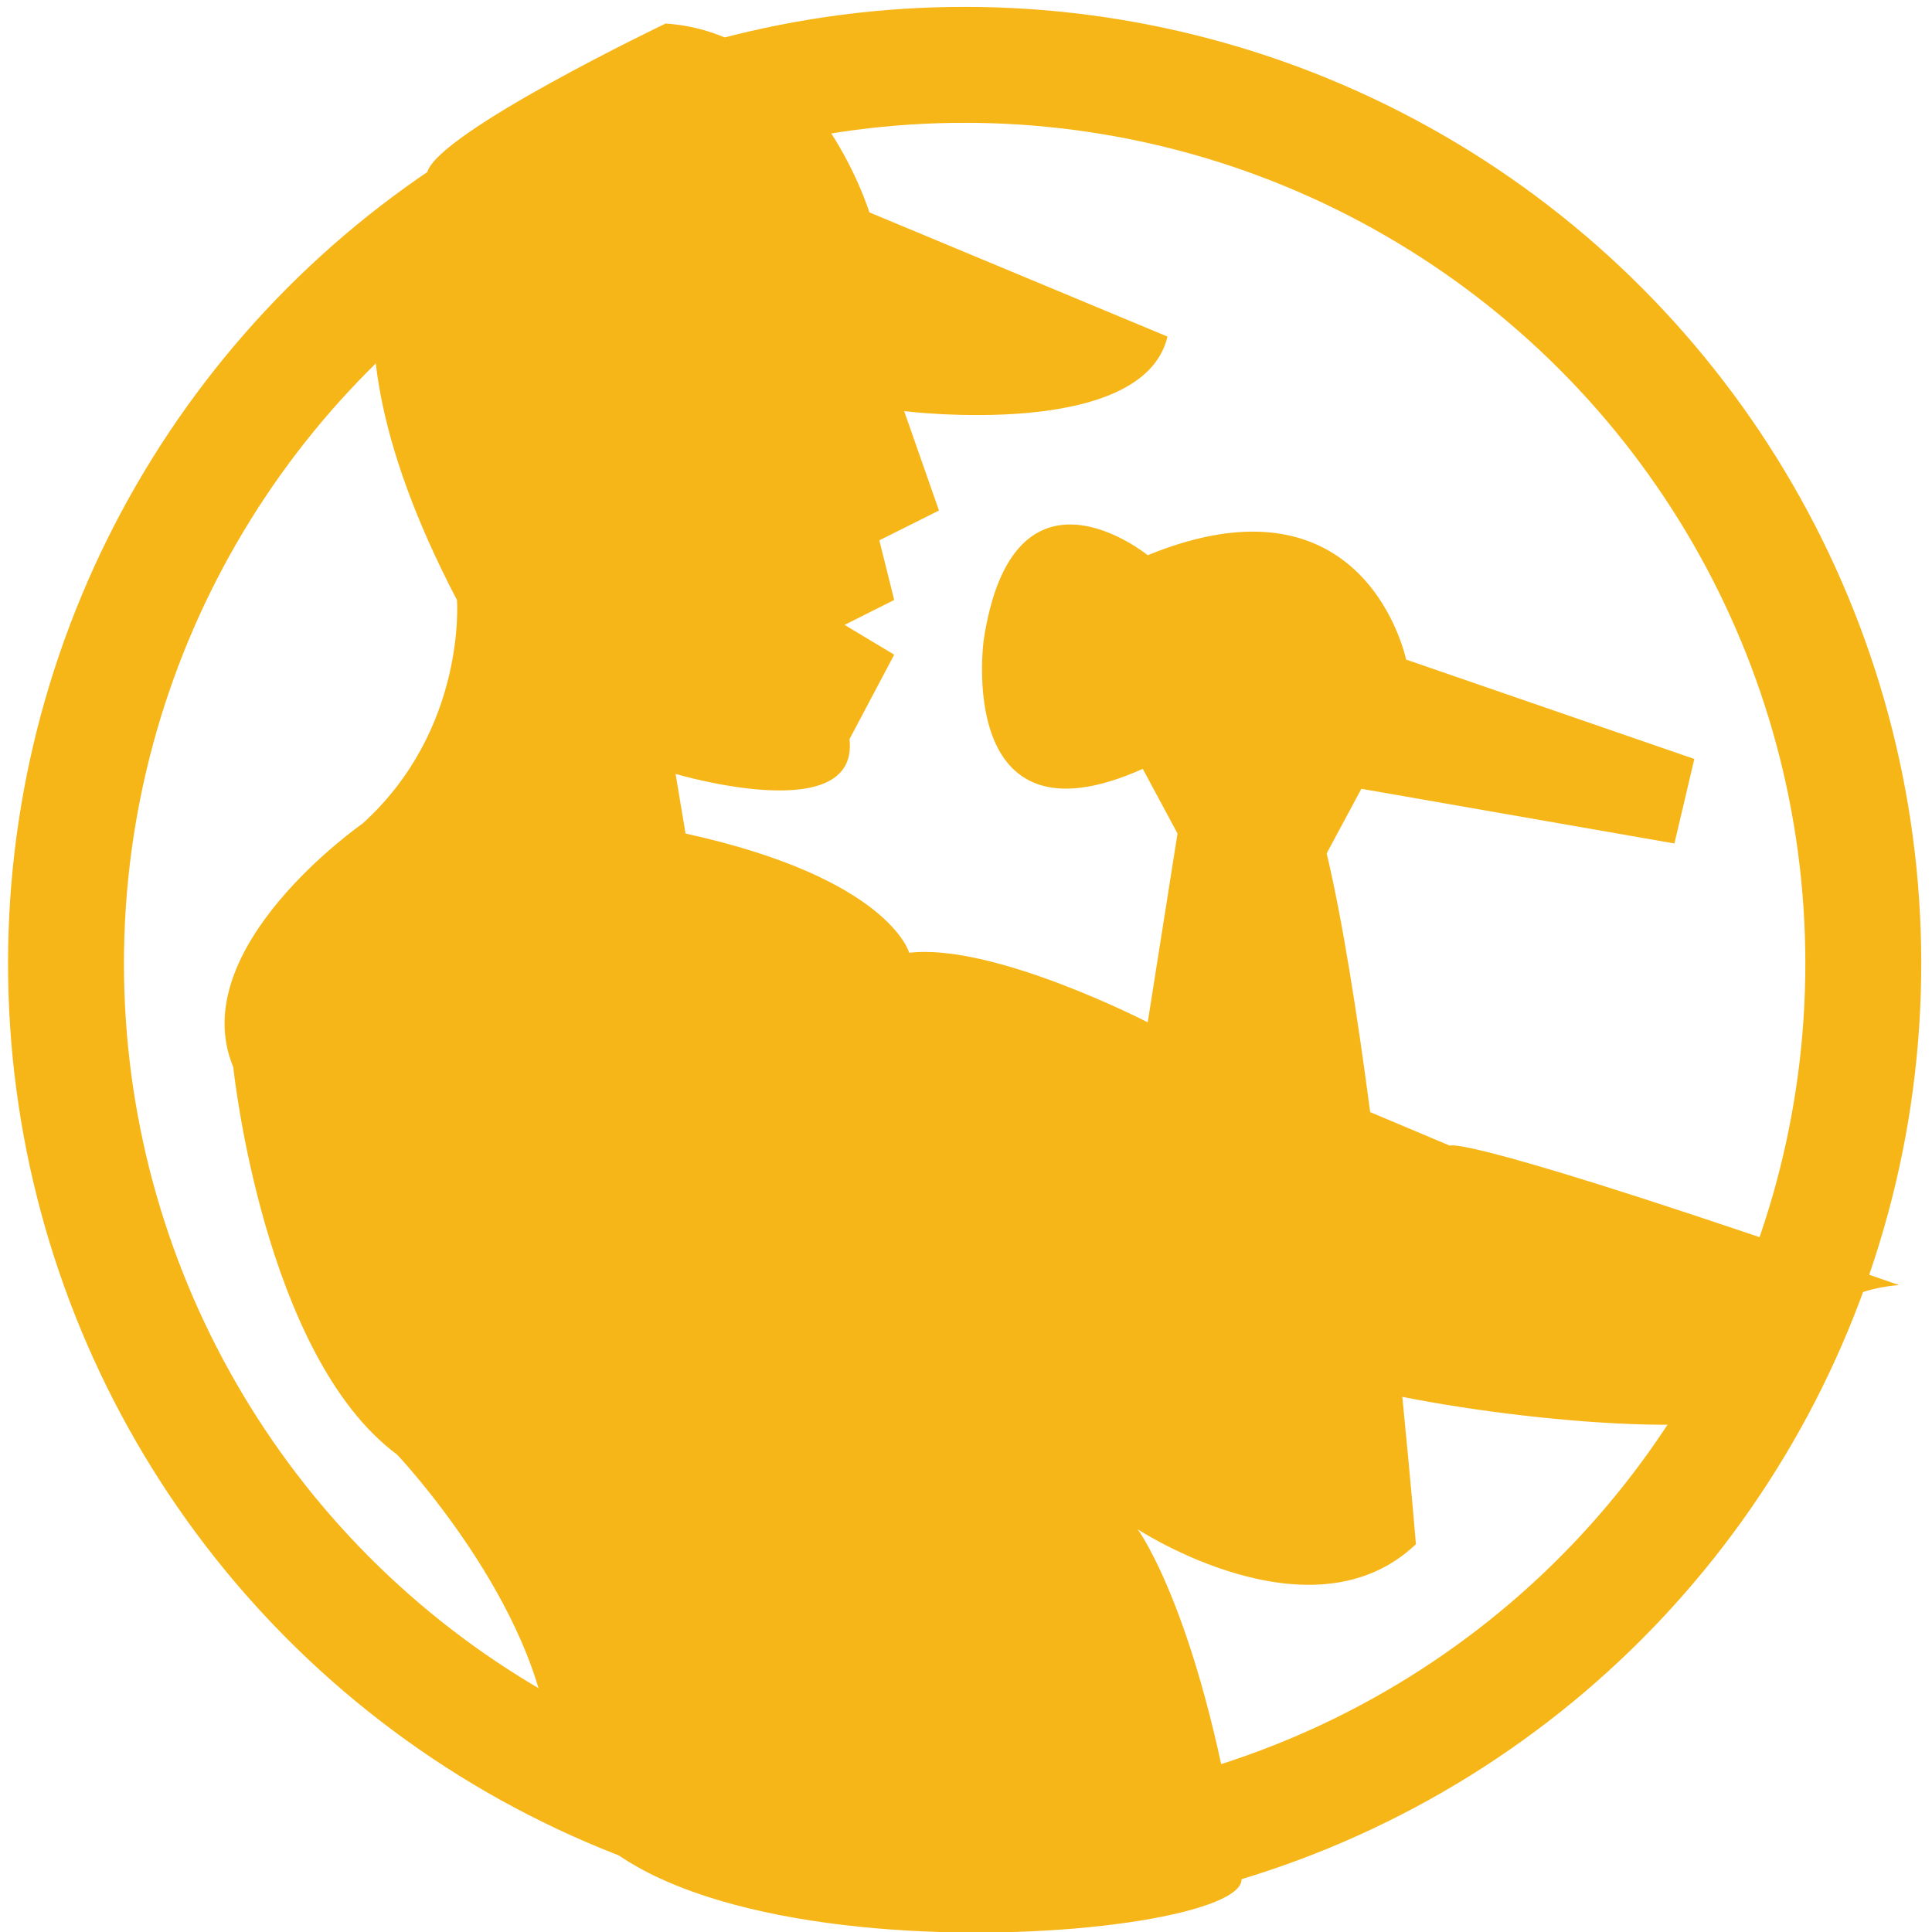 <?xml version="1.0" encoding="utf-8"?>
<!-- Generator: Adobe Illustrator 14.0.0, SVG Export Plug-In  -->
<!DOCTYPE svg PUBLIC "-//W3C//DTD SVG 1.1//EN" "http://www.w3.org/Graphics/SVG/1.1/DTD/svg11.dtd">
<svg version="1.1"
	 xmlns="http://www.w3.org/2000/svg" xmlns:xlink="http://www.w3.org/1999/xlink" xmlns:a="http://ns.adobe.com/AdobeSVGViewerExtensions/3.0/"
	 x="0px" y="0px" width="50px" height="50px" viewBox="-0.208 -0.178 50 50" enable-background="new -0.208 -0.178 50 50"
	 xml:space="preserve">
<defs>
</defs>
<circle fill="none" stroke="#F7B618" stroke-width="3" stroke-miterlimit="14" cx="24.757" cy="24.757" r="23.257"/>
<g id="wht_man_1_">
	<g>
		<path fill="#F7B618" d="M37.319,29.474l-2.067-0.871c-0.333-2.528-0.716-4.972-1.126-6.695l0.898-1.672l8.102,1.415l0.515-2.187
			l-7.459-2.572c0,0-1.028-5.016-6.687-2.701c0,0-3.473-2.83-4.244,2.187c0,0-0.771,5.53,4.116,3.342l0.899,1.673l-0.771,4.887
			c0,0-3.987-2.057-6.173-1.8c0,0-0.515-1.929-5.788-3.086l-0.258-1.543c0,0,4.758,1.414,4.501-0.9l1.157-2.186l-1.285-0.771
			l1.285-0.645l-0.385-1.543l1.543-0.772l-0.9-2.572c0,0,6.174,0.772,6.815-1.929l-7.716-3.215c0,0-1.415-4.63-5.272-4.887
			c0,0-5.916,2.829-6.173,3.859c0,0-3.601,2.7,0.772,11.06c0,0,0.256,3.343-2.445,5.788c0,0-4.629,3.215-3.344,6.301
			c0,0,0.772,7.46,4.245,10.033c0,0,3.672,3.887,3.951,7.592c0.48,6.365,18.15,5.102,17.897,3.357
			c-0.978-6.713-2.686-9.021-2.686-9.021s4.5,2.958,7.2,0.385c0,0-0.129-1.561-0.352-3.813c3.737,0.745,9.854,1.2,9.886-0.099
			c0.068-2.689,2.971-2.792,2.971-2.792C37.497,29.093,37.319,29.474,37.319,29.474z"/>
	</g>
</g>
</svg>
